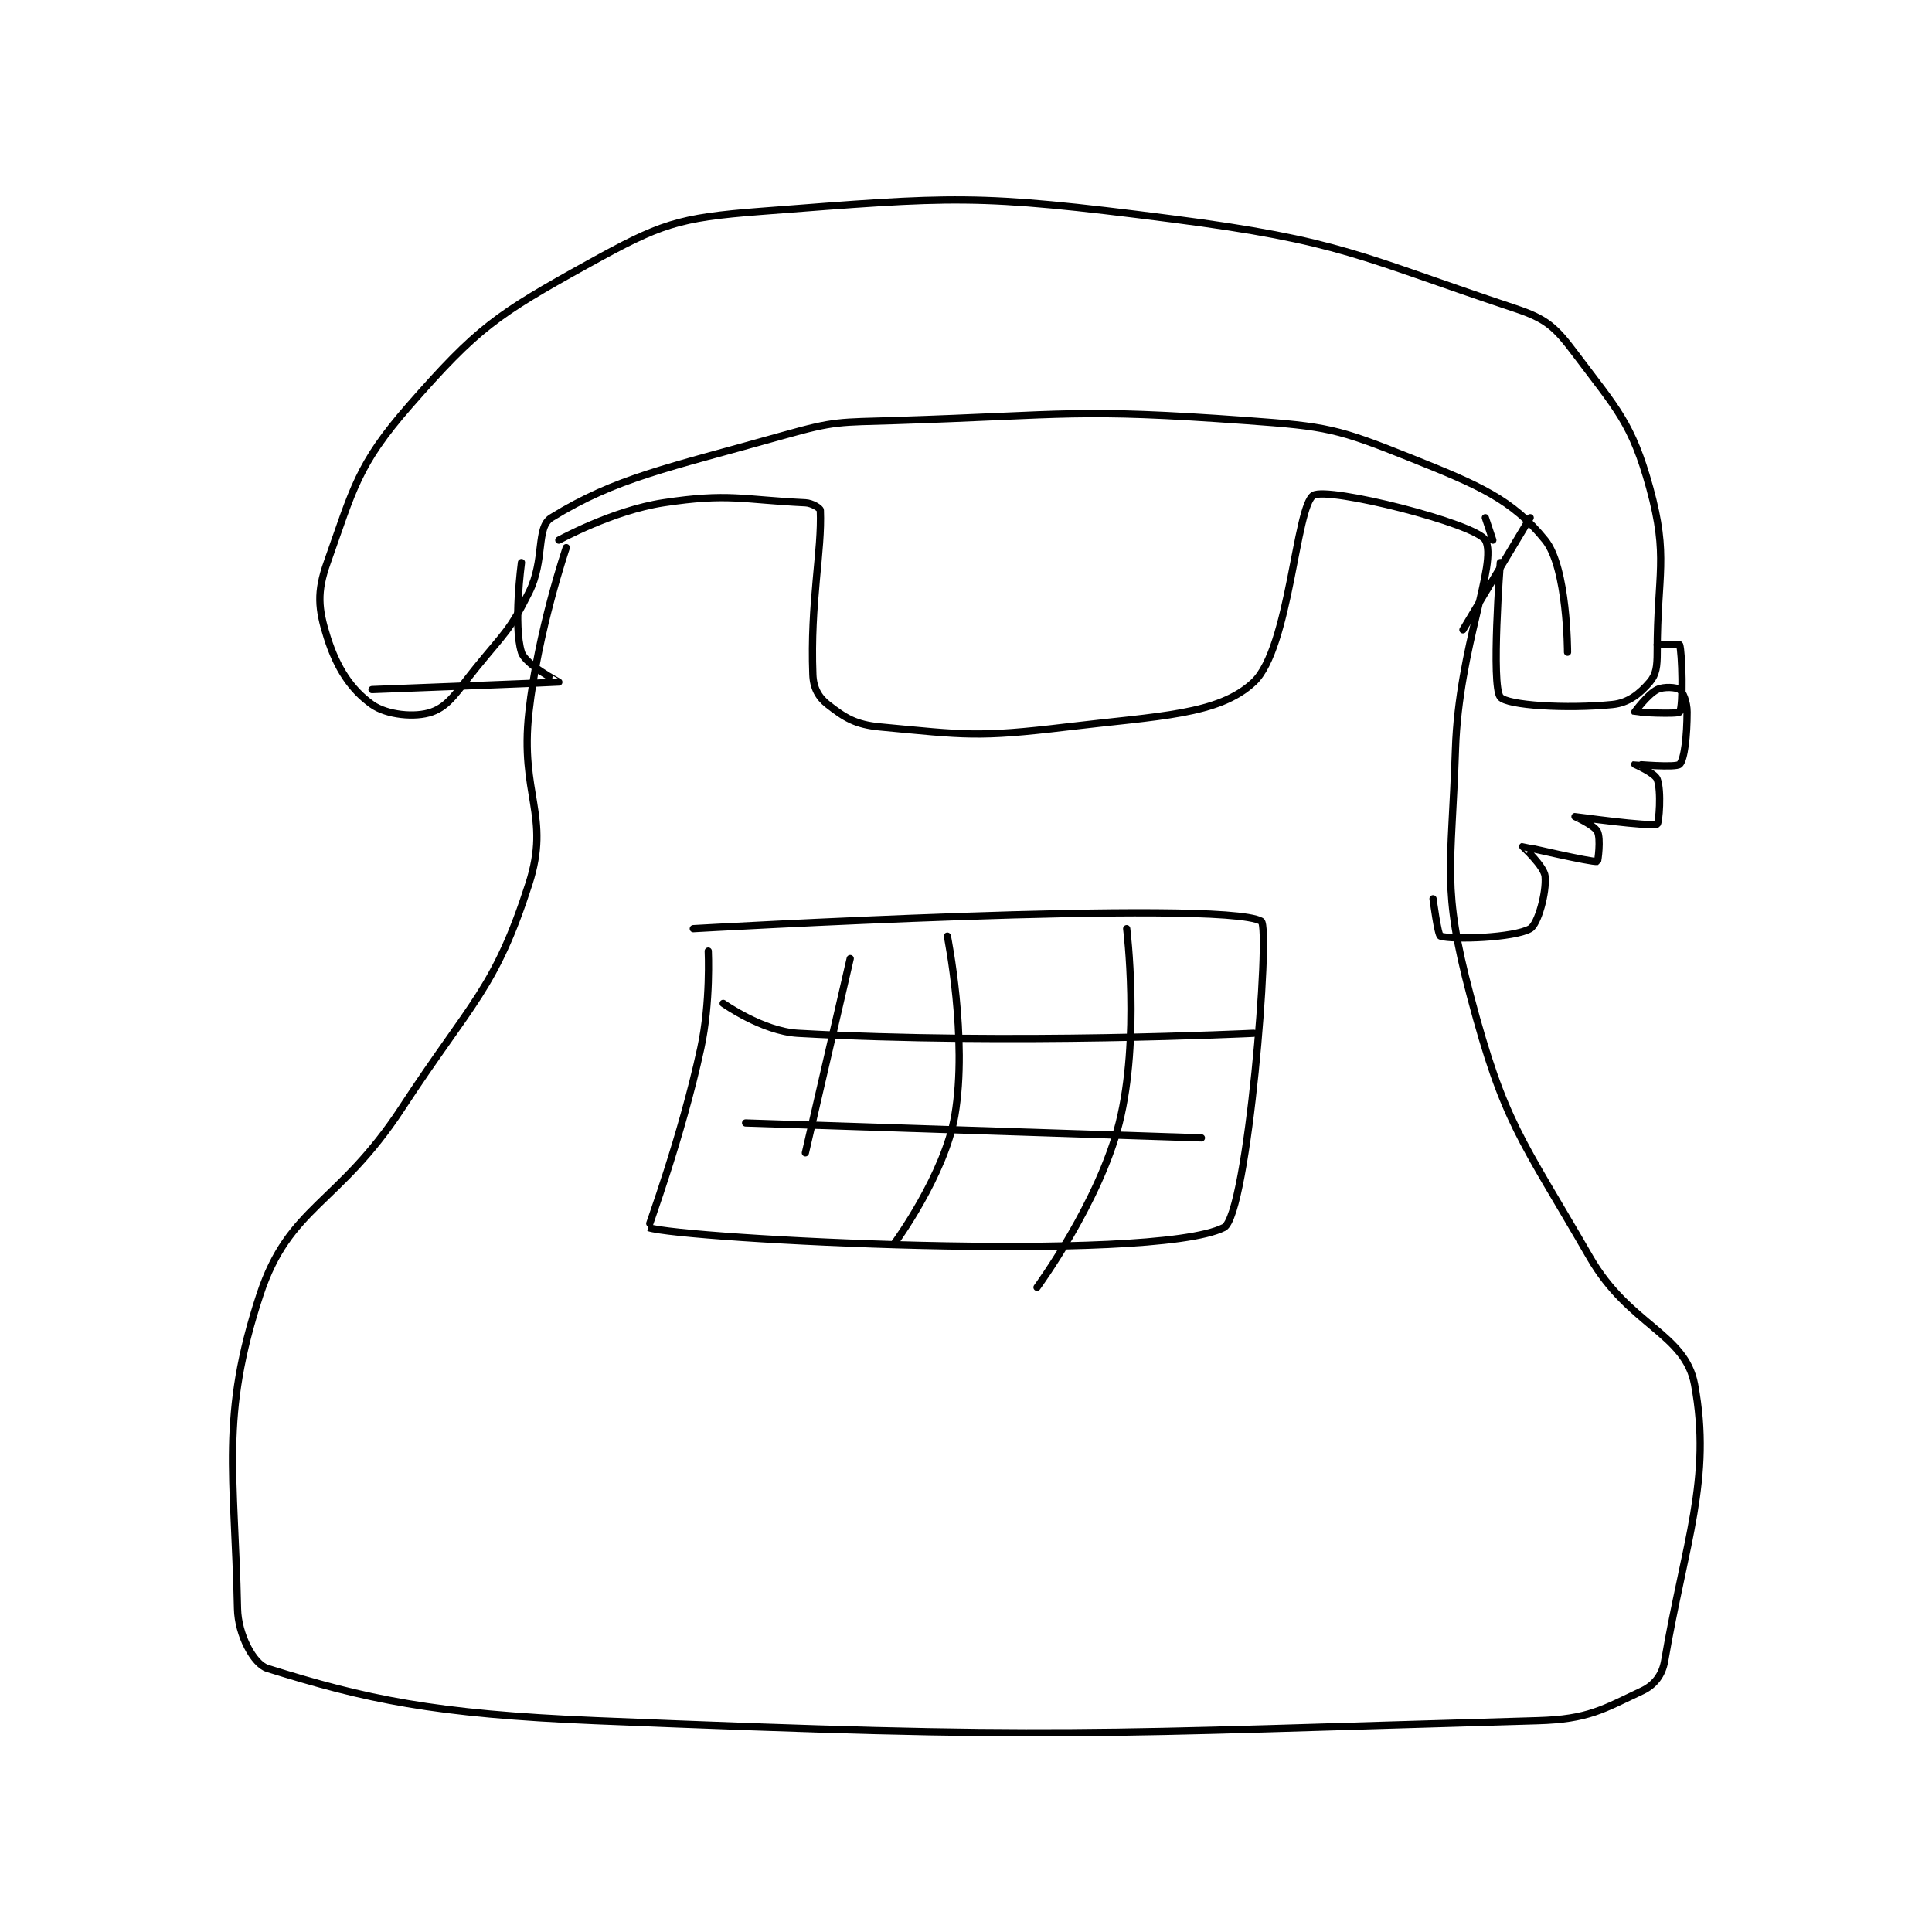 <?xml version="1.0" encoding="utf-8"?>
<!DOCTYPE svg PUBLIC "-//W3C//DTD SVG 1.1//EN" "http://www.w3.org/Graphics/SVG/1.1/DTD/svg11.dtd">
<svg viewBox="0 0 800 800" preserveAspectRatio="xMinYMin meet" xmlns="http://www.w3.org/2000/svg" version="1.1">
<g fill="none" stroke="black" stroke-linecap="round" stroke-linejoin="round" stroke-width="0.97">
<g transform="translate(98.349,87.52) scale(3.094) translate(-253,-132)">
<path id="0" d="M297 177 C297 177 293.207 188.135 292 199 C290.769 210.079 294.924 212.884 292 222 C287.493 236.052 284.338 237.733 275 252 C266.5 264.986 259.907 265.102 256 277 C250.624 293.372 252.637 300.865 253 319 C253.07 322.494 255.147 326.421 257 327 C270.167 331.115 279.167 333.101 301 334 C363.115 336.558 366.45 335.73 427 334 C433.783 333.806 435.753 332.469 441 330 C442.613 329.241 443.676 327.896 444 326 C446.703 310.168 450.343 301.651 448 289 C446.734 282.164 439.246 281.094 434 272 C424.747 255.961 422.533 254.125 418 237 C414.126 222.366 415.472 220.115 416 204 C416.451 190.235 421.699 179.04 420 176 C418.757 173.775 398.952 168.803 397 170 C394.644 171.444 393.822 190.471 389 195 C384.308 199.407 376.33 199.52 364 201 C352.015 202.438 350.409 202.07 339 201 C335.677 200.689 334.26 199.758 332 198 C330.762 197.037 330.069 195.786 330 194 C329.63 184.382 331.236 177.416 331 172 C330.988 171.732 329.916 171.044 329 171 C320.496 170.595 318.754 169.674 310 171 C303.201 172.03 296 176 296 176 "/>
<path id="1" d="M422 179 C422 179 420.755 195.423 422 197 C422.888 198.125 430.882 198.612 437 198 C439.176 197.782 440.689 196.53 442 195 C442.874 193.98 443 192.917 443 191 C443 180.456 444.557 178.299 442 169 C439.618 160.338 437.599 158.466 432 151 C429.365 147.487 428.171 146.39 424 145 C403.144 138.048 400.736 135.926 378 133 C351.637 129.607 348.985 130.001 323 132 C311.864 132.857 309.588 133.696 300 139 C287.686 145.812 285.074 147.63 276 158 C269.053 165.94 268.489 169.167 265 179 C263.599 182.948 263.795 185.185 265 189 C266.313 193.156 268.187 195.991 271 198 C272.972 199.409 276.793 199.788 279 199 C281.351 198.16 282.379 196.226 285 193 C288.781 188.347 289.435 188.131 292 183 C294.185 178.63 292.898 174.298 295 173 C303.657 167.653 310.547 166.367 326 162 C333.052 160.007 333.541 160.241 341 160 C364.27 159.249 365.2 158.348 388 160 C398.848 160.786 400.19 161.076 410 165 C419.156 168.662 423.603 170.556 428 176 C431 179.714 431 191 431 191 "/>
<path id="2" d="M426 173 L417 188 "/>
<path id="3" d="M271 196 C271 196 295.822 195.044 296 195 C296.028 194.993 291.522 192.672 291 191 C289.873 187.393 291 179 291 179 "/>
<path id="4" d="M420 173 L421 176 "/>
<path id="5" d="M443 190 C443 190 445.962 189.887 446 190 C446.337 191.012 446.519 198.221 446 199 C445.769 199.346 440.032 199.032 440 199 C440 199 441.689 196.656 443 196 C443.874 195.563 445.584 195.688 446 196 C446.45 196.338 447 197.654 447 199 C447 202.14 446.651 205.349 446 206 C445.511 206.489 440.015 205.99 440 206 C439.996 206.003 442.69 207.172 443 208 C443.596 209.589 443.234 213.894 443 214 C442.096 214.411 432.02 212.998 432 213 C431.995 213.001 434.577 214.154 435 215 C435.483 215.967 435.062 218.988 435 219 C434.254 219.149 425.071 216.98 425 217 C424.986 217.004 427.876 219.637 428 221 C428.198 223.176 427.036 227.408 426 228 C423.829 229.24 415.657 229.51 414 229 C413.64 228.889 413 224 413 224 "/>
<path id="6" d="M316 231 C316 231 316.336 237.821 315 244 C312.421 255.928 307.929 267.976 308 268 C312.465 269.531 375.323 272.839 385 268 C388.205 266.398 391.288 227.725 390 227 C384.633 223.976 314 228 314 228 "/>
<path id="7" d="M318 238 C318 238 323.262 241.733 328 242 C356.268 243.593 389 242 389 242 "/>
<path id="8" d="M321 254 L382 256 "/>
<path id="9" d="M372 228 C372 228 373.819 242.722 371 254 C368.342 264.633 360 276 360 276 "/>
<path id="10" d="M348 229 C348 229 350.758 242.702 349 253 C347.645 260.937 341 270 341 270 "/>
<path id="11" d="M335 232 L329 258 "/>
</g>
</g>
</svg>

